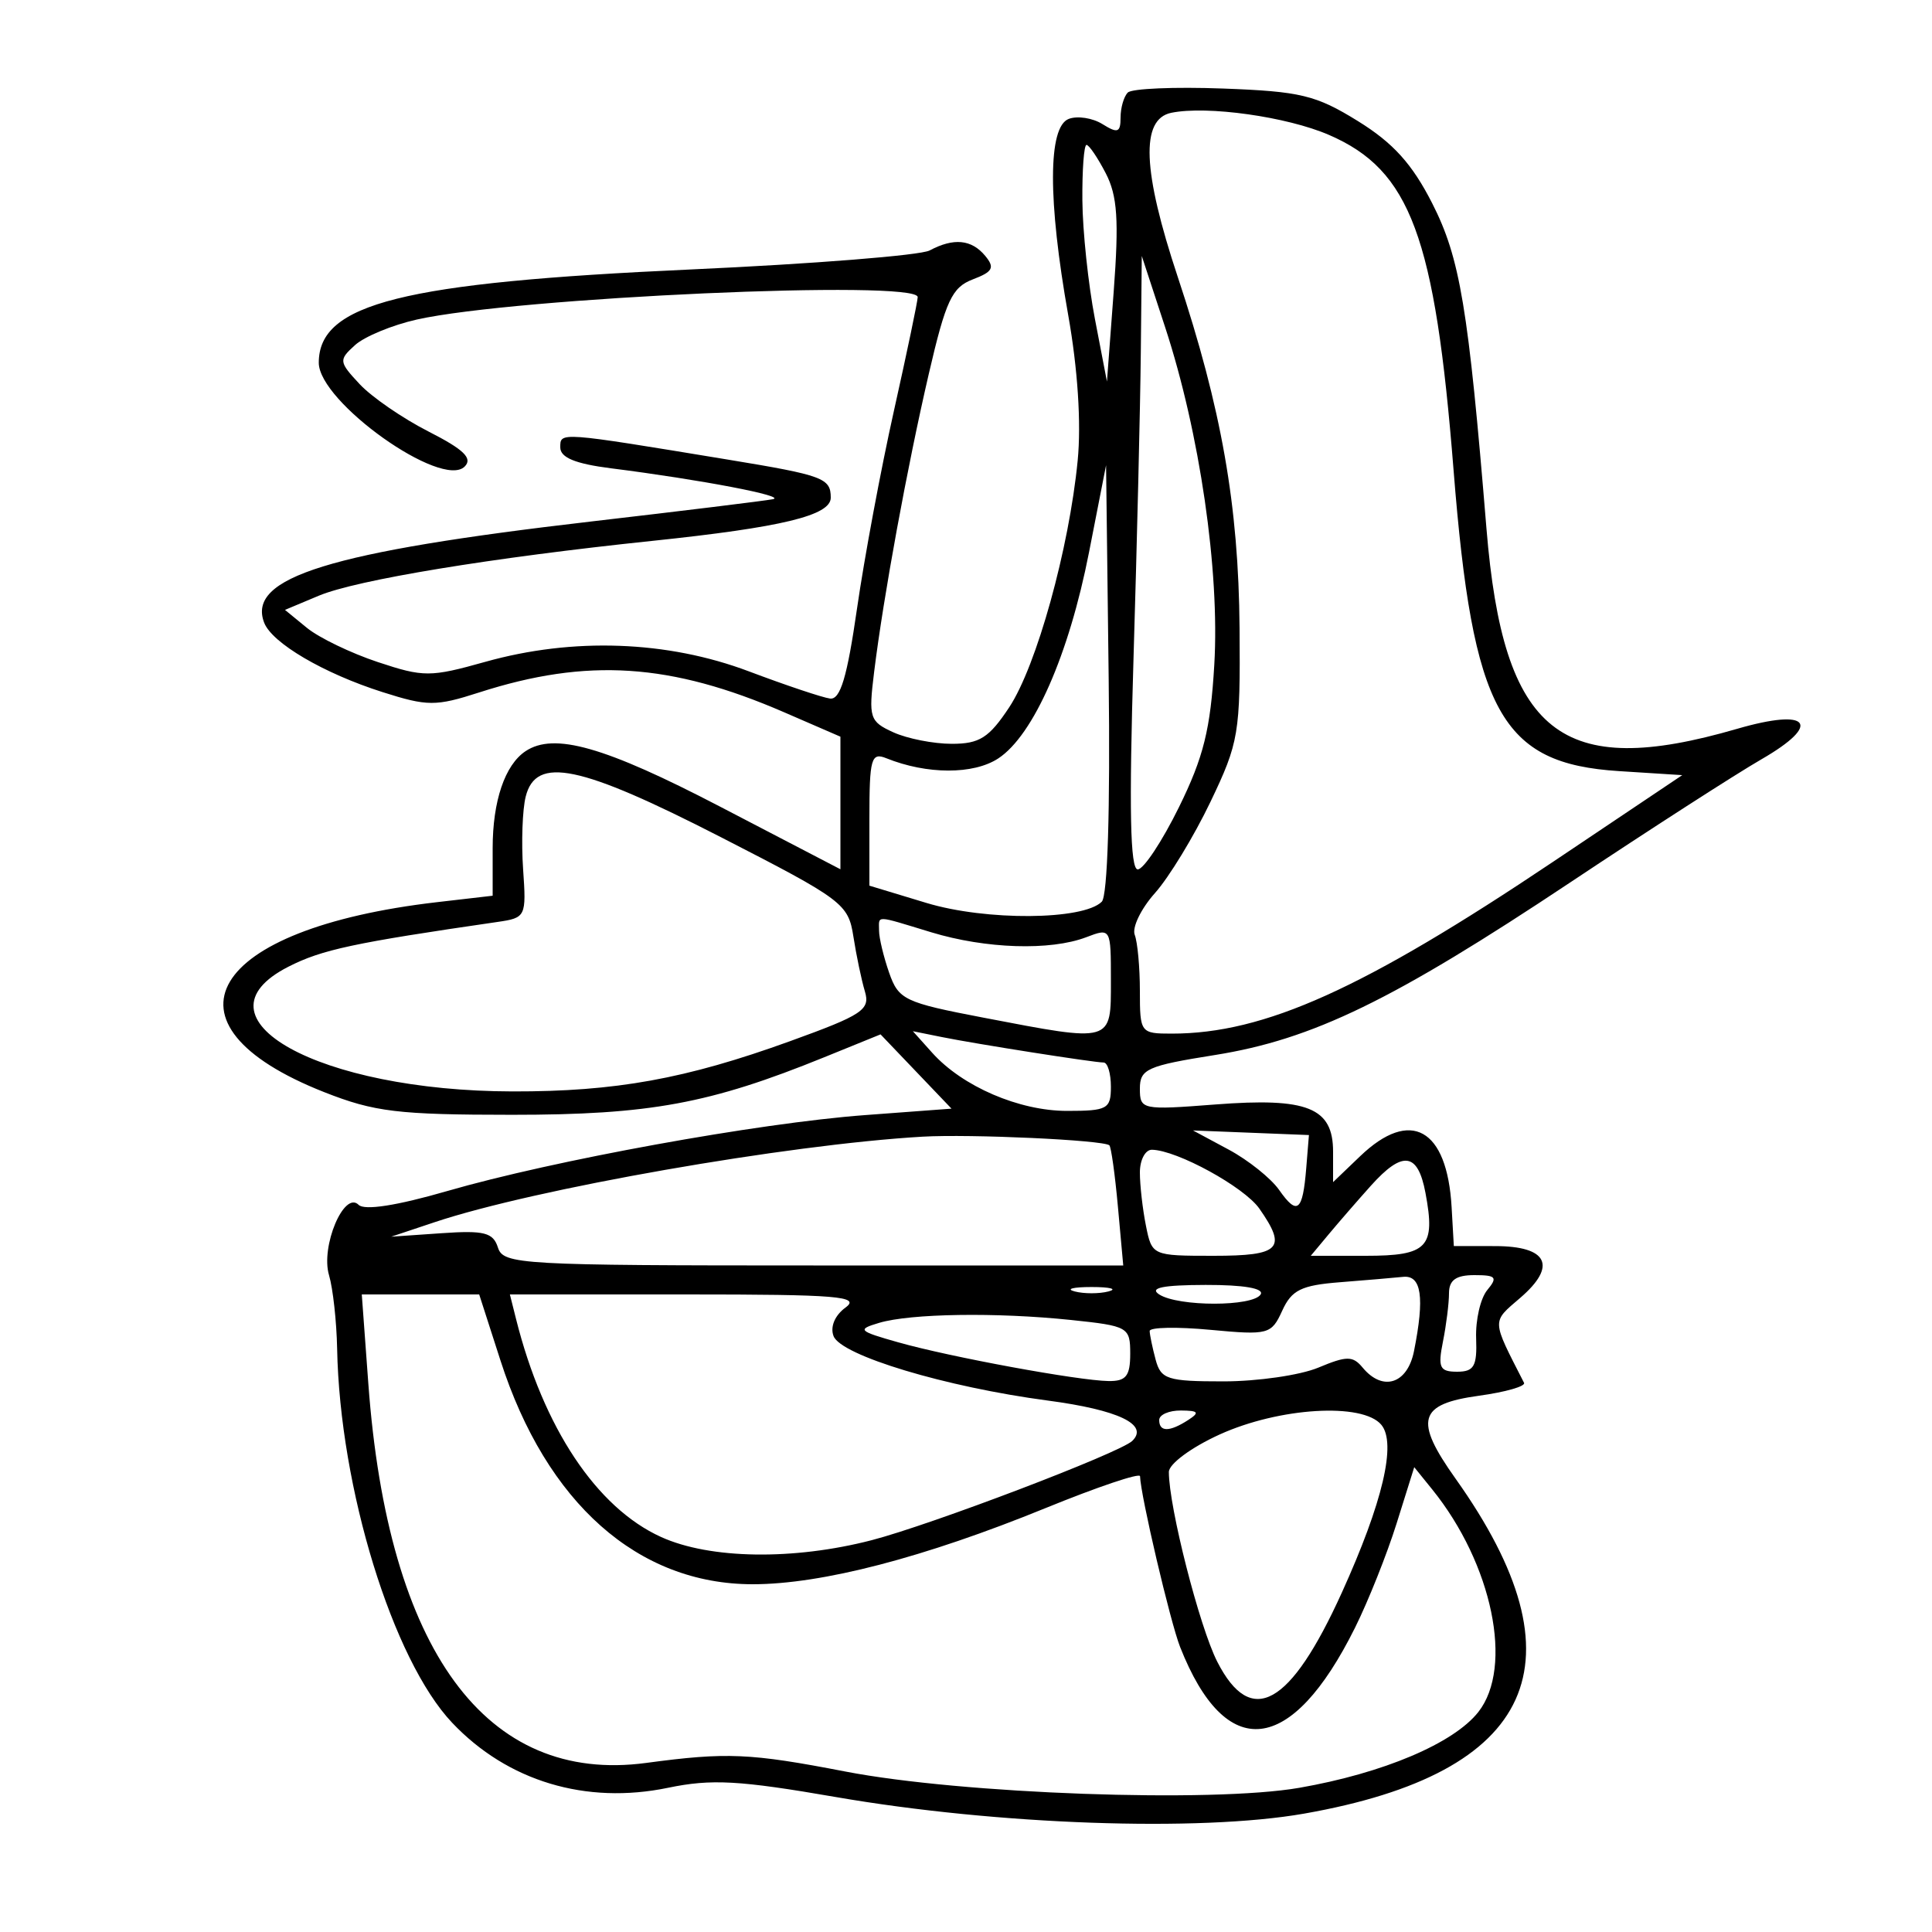 <svg xmlns="http://www.w3.org/2000/svg" width="200" height="200" viewBox="0 0 200 200" version="1.1">
	<path d="M 116.750 9.580 C 116.338 9.994, 116 11.162, 116 12.175 C 116 13.723, 115.702 13.831, 114.132 12.851 C 113.105 12.209, 111.530 11.966, 110.632 12.311 C 108.481 13.136, 108.462 20.713, 110.581 32.619 C 111.568 38.166, 111.937 43.814, 111.562 47.665 C 110.672 56.807, 107.305 68.941, 104.469 73.227 C 102.385 76.375, 101.402 77, 98.533 77 C 96.642 77, 93.918 76.464, 92.480 75.809 C 90.021 74.689, 89.902 74.315, 90.490 69.559 C 91.462 61.701, 93.906 48.374, 96.152 38.688 C 97.910 31.109, 98.547 29.743, 100.707 28.921 C 102.784 28.132, 103.005 27.711, 101.986 26.483 C 100.572 24.780, 98.722 24.600, 96.236 25.927 C 95.281 26.436, 84.150 27.322, 71.500 27.895 C 41.654 29.247, 33 31.417, 33 37.551 C 33 41.613, 45.731 50.669, 48.104 48.296 C 48.956 47.444, 48.017 46.533, 44.372 44.677 C 41.692 43.314, 38.481 41.104, 37.234 39.768 C 35.070 37.447, 35.049 37.266, 36.751 35.726 C 37.731 34.839, 40.609 33.648, 43.148 33.079 C 53.386 30.785, 95 28.921, 95 30.757 C 95 31.173, 93.894 36.460, 92.543 42.507 C 91.191 48.553, 89.470 57.775, 88.718 63 C 87.695 70.107, 86.991 72.453, 85.925 72.314 C 85.141 72.212, 81.356 70.943, 77.513 69.495 C 69.080 66.316, 59.324 65.964, 50.246 68.511 C 44.541 70.112, 43.857 70.113, 39.103 68.534 C 36.318 67.609, 33.018 66.016, 31.770 64.994 L 29.500 63.136 33 61.668 C 36.906 60.031, 50.879 57.733, 67.500 55.994 C 80.950 54.587, 86 53.366, 86 51.520 C 86 49.493, 85.214 49.202, 75.382 47.583 C 57.774 44.683, 58 44.700, 58 46.318 C 58 47.369, 59.556 48.010, 63.250 48.478 C 72.567 49.659, 81.542 51.374, 80 51.679 C 79.175 51.843, 70.730 52.878, 61.234 53.980 C 34.077 57.131, 25.546 59.768, 27.345 64.457 C 28.155 66.567, 33.502 69.705, 39.592 71.644 C 44.252 73.128, 45.101 73.131, 49.592 71.686 C 60.789 68.081, 69.433 68.643, 81.187 73.740 L 87 76.261 87 83.124 L 87 89.986 74.524 83.493 C 62.592 77.283, 57.355 75.792, 54.400 77.765 C 52.265 79.191, 51 82.924, 51 87.797 L 51 92.725 45.250 93.391 C 21.540 96.138, 15.678 106.003, 33.563 113.058 C 38.751 115.105, 41.202 115.401, 53 115.403 C 67.259 115.406, 73.478 114.260, 85.318 109.449 L 91.154 107.078 94.827 110.922 L 98.500 114.767 89.534 115.436 C 78.481 116.260, 57.274 120.116, 46.289 123.299 C 41.081 124.807, 37.729 125.329, 37.124 124.724 C 35.623 123.223, 33.178 129.029, 34.059 132 C 34.467 133.375, 34.845 136.804, 34.900 139.619 C 35.182 154.071, 40.643 171.828, 46.810 178.342 C 52.539 184.393, 60.656 186.836, 69.166 185.069 C 73.649 184.139, 76.513 184.297, 86.518 186.028 C 103.184 188.912, 124.137 189.655, 135 187.746 C 158.966 183.535, 164.170 172.037, 150.689 153.084 C 146.356 146.993, 146.818 145.350, 153.107 144.485 C 155.853 144.108, 157.950 143.506, 157.768 143.149 C 154.378 136.517, 154.396 136.917, 157.380 134.349 C 161.221 131.046, 160.229 129.001, 154.781 128.995 L 150.500 128.990 150.271 124.968 C 149.806 116.808, 146.016 114.694, 140.805 119.687 L 138 122.374 138 119.222 C 138 114.658, 135.360 113.599, 125.815 114.335 C 118.205 114.922, 118 114.879, 118 112.694 C 118 110.669, 118.753 110.331, 125.750 109.218 C 135.879 107.606, 144.189 103.570, 162.578 91.329 C 170.785 85.866, 179.682 80.137, 182.350 78.598 C 188.680 74.944, 187.338 73.264, 179.833 75.446 C 161.560 80.758, 155.626 76.022, 153.879 54.728 C 151.999 31.817, 151.146 26.709, 148.255 21.033 C 146.179 16.959, 144.221 14.794, 140.567 12.533 C 136.220 9.844, 134.634 9.462, 126.582 9.164 C 121.587 8.979, 117.162 9.166, 116.750 9.580 M 121.250 11.677 C 118.051 12.334, 118.263 17.671, 121.929 28.693 C 126.454 42.302, 128.218 52.331, 128.319 65.013 C 128.405 75.928, 128.249 76.863, 125.303 83.013 C 123.595 86.581, 121.013 90.825, 119.566 92.444 C 118.119 94.063, 117.174 96.012, 117.467 96.775 C 117.760 97.539, 118 100.152, 118 102.582 C 118 106.911, 118.066 107, 121.290 107 C 130.910 107, 141.114 102.400, 160.823 89.179 L 174.147 80.242 167.606 79.826 C 155.383 79.048, 152.461 73.735, 150.473 48.669 C 148.555 24.480, 146.010 17.624, 137.592 13.973 C 133.226 12.078, 124.956 10.917, 121.250 11.677 M 112.047 20.750 C 112.072 23.913, 112.655 29.425, 113.342 33 L 114.591 39.500 115.289 30.188 C 115.844 22.782, 115.676 20.274, 114.468 17.938 C 113.632 16.322, 112.735 15, 112.474 15 C 112.213 15, 112.021 17.587, 112.047 20.750 M 118.096 36.500 C 118.041 42, 117.700 56.288, 117.338 68.250 C 116.870 83.760, 116.996 90, 117.778 90 C 118.381 90, 120.301 87.103, 122.044 83.562 C 124.593 78.385, 125.310 75.496, 125.703 68.812 C 126.276 59.087, 124.196 44.799, 120.619 33.887 L 118.197 26.500 118.096 36.500 M 112.735 57.172 C 110.658 67.784, 106.984 76.125, 103.336 78.515 C 100.771 80.196, 95.954 80.186, 91.750 78.492 C 90.184 77.860, 90 78.515, 90 84.735 L 90 91.683 95.911 93.473 C 102.066 95.337, 112.134 95.266, 114.055 93.345 C 114.658 92.742, 114.935 83.804, 114.770 70.259 L 114.500 48.157 112.735 57.172 M 54.420 82.463 C 54.080 83.817, 53.959 87.193, 54.151 89.965 C 54.493 94.896, 54.436 95.014, 51.500 95.440 C 36.599 97.603, 33.322 98.305, 29.851 100.076 C 19.415 105.400, 32.990 112.948, 53.066 112.984 C 63.729 113.004, 70.988 111.690, 81.763 107.791 C 89.308 105.061, 90.103 104.533, 89.532 102.625 C 89.182 101.456, 88.647 98.906, 88.344 96.958 C 87.814 93.556, 87.269 93.147, 74.646 86.674 C 60.022 79.175, 55.483 78.229, 54.420 82.463 M 91 96.351 C 91 97.094, 91.469 99.046, 92.041 100.689 C 93.018 103.490, 93.625 103.780, 101.791 105.345 C 115.243 107.922, 115 107.993, 115 101.525 C 115 96.061, 114.995 96.051, 112.435 97.025 C 108.722 98.437, 102.052 98.223, 96.409 96.511 C 90.464 94.707, 91 94.723, 91 96.351 M 96.500 108.981 C 99.628 112.471, 105.494 115, 110.460 115 C 114.636 115, 115 114.800, 115 112.500 C 115 111.125, 114.662 109.997, 114.250 109.992 C 113.176 109.982, 101.057 108.074, 97.500 107.356 L 94.500 106.750 96.500 108.981 M 95.500 117.668 C 81.481 118.482, 55.341 123.063, 45 126.519 L 40.500 128.022 45.730 127.660 C 50.128 127.355, 51.053 127.592, 51.547 129.149 C 52.103 130.900, 53.872 131, 84.206 131 L 116.278 131 115.727 124.921 C 115.423 121.578, 115.023 118.715, 114.838 118.560 C 114.185 118.015, 100.446 117.381, 95.500 117.668 M 127.188 119.004 C 129.216 120.093, 131.568 121.973, 132.415 123.182 C 134.294 125.865, 134.856 125.418, 135.219 120.947 L 135.500 117.500 129.500 117.262 L 123.500 117.024 127.188 119.004 M 118 121.375 C 118 122.681, 118.281 125.156, 118.625 126.875 C 119.247 129.983, 119.285 130, 125.625 130 C 132.542 130, 133.266 129.253, 130.367 125.114 C 128.800 122.876, 121.850 119.068, 119.250 119.022 C 118.563 119.010, 118 120.069, 118 121.375 M 141.908 122.750 C 140.552 124.263, 138.598 126.513, 137.566 127.750 L 135.690 130 141.376 130 C 147.799 130, 148.623 129.133, 147.565 123.492 C 146.775 119.285, 145.201 119.078, 141.908 122.750 M 138.703 132.737 C 134.706 133.051, 133.710 133.542, 132.736 135.681 C 131.613 138.144, 131.311 138.225, 125.283 137.662 C 121.827 137.339, 119.006 137.396, 119.014 137.788 C 119.021 138.179, 119.299 139.512, 119.630 140.750 C 120.176 142.787, 120.841 143, 126.649 143 C 130.177 143, 134.598 142.359, 136.473 141.576 C 139.422 140.344, 140.040 140.344, 141.063 141.576 C 143.145 144.085, 145.696 143.268, 146.375 139.875 C 147.492 134.292, 147.154 131.984, 145.250 132.180 C 144.287 132.279, 141.341 132.530, 138.703 132.737 M 150 133.875 C 150 134.906, 149.719 137.156, 149.375 138.875 C 148.834 141.579, 149.032 142, 150.845 142 C 152.591 142, 152.918 141.427, 152.809 138.546 C 152.738 136.646, 153.257 134.396, 153.962 133.546 C 155.064 132.218, 154.875 132, 152.622 132 C 150.725 132, 150 132.518, 150 133.875 M 111.250 133.689 C 112.213 133.941, 113.787 133.941, 114.750 133.689 C 115.713 133.438, 114.925 133.232, 113 133.232 C 111.075 133.232, 110.287 133.438, 111.250 133.689 M 120 134 C 121.976 135.277, 129.711 135.277, 130.500 134 C 130.887 133.373, 128.764 133.006, 124.809 133.015 C 120.367 133.026, 118.944 133.317, 120 134 M 38.131 143.250 C 40.159 170.879, 50.306 184.725, 66.894 182.497 C 75.235 181.377, 77.638 181.481, 87.500 183.386 C 99.563 185.716, 125.467 186.646, 134.499 185.074 C 143.192 183.560, 150.482 180.473, 153.037 177.226 C 156.703 172.565, 154.495 161.900, 148.268 154.191 L 146.402 151.882 144.581 157.691 C 143.579 160.886, 141.640 165.750, 140.272 168.500 C 133.681 181.752, 126.899 182.501, 122.166 170.500 C 121.147 167.914, 118.068 154.791, 118.017 152.817 C 118.008 152.442, 113.612 153.924, 108.250 156.111 C 95.664 161.244, 85.069 164, 77.926 164 C 66.035 164, 56.563 155.600, 51.808 140.836 L 49.606 134 43.529 134 L 37.452 134 38.131 143.250 M 53.421 136.541 C 56.245 147.794, 61.752 156.075, 68.429 159.107 C 73.492 161.406, 82.139 161.537, 90.245 159.437 C 96.392 157.844, 115.922 150.404, 117.208 149.165 C 118.965 147.474, 115.783 145.954, 108.452 144.983 C 97.906 143.586, 87.061 140.322, 86.289 138.312 C 85.922 137.355, 86.421 136.165, 87.529 135.355 C 89.113 134.197, 86.726 134, 71.083 134 L 52.783 134 53.421 136.541 M 91 136.944 C 88.692 137.631, 88.845 137.786, 93 138.961 C 98.388 140.484, 111.598 142.916, 114.750 142.965 C 116.567 142.993, 117 142.450, 117 140.142 C 117 137.379, 116.798 137.264, 110.853 136.642 C 103.143 135.837, 94.265 135.971, 91 136.944 M 120 147 C 120 148.253, 121.061 148.253, 123 147 C 124.213 146.216, 124.069 146.028, 122.250 146.015 C 121.013 146.007, 120 146.450, 120 147 M 126.250 148.501 C 123.330 149.828, 121 151.549, 121 152.378 C 121 156.001, 124.162 168.398, 126.011 172.022 C 129.515 178.889, 133.571 176.635, 138.914 164.850 C 143.141 155.527, 144.582 149.406, 142.997 147.497 C 141.068 145.172, 132.436 145.690, 126.250 148.501" stroke="none" fill="black" fill-rule="evenodd"/>
</svg>